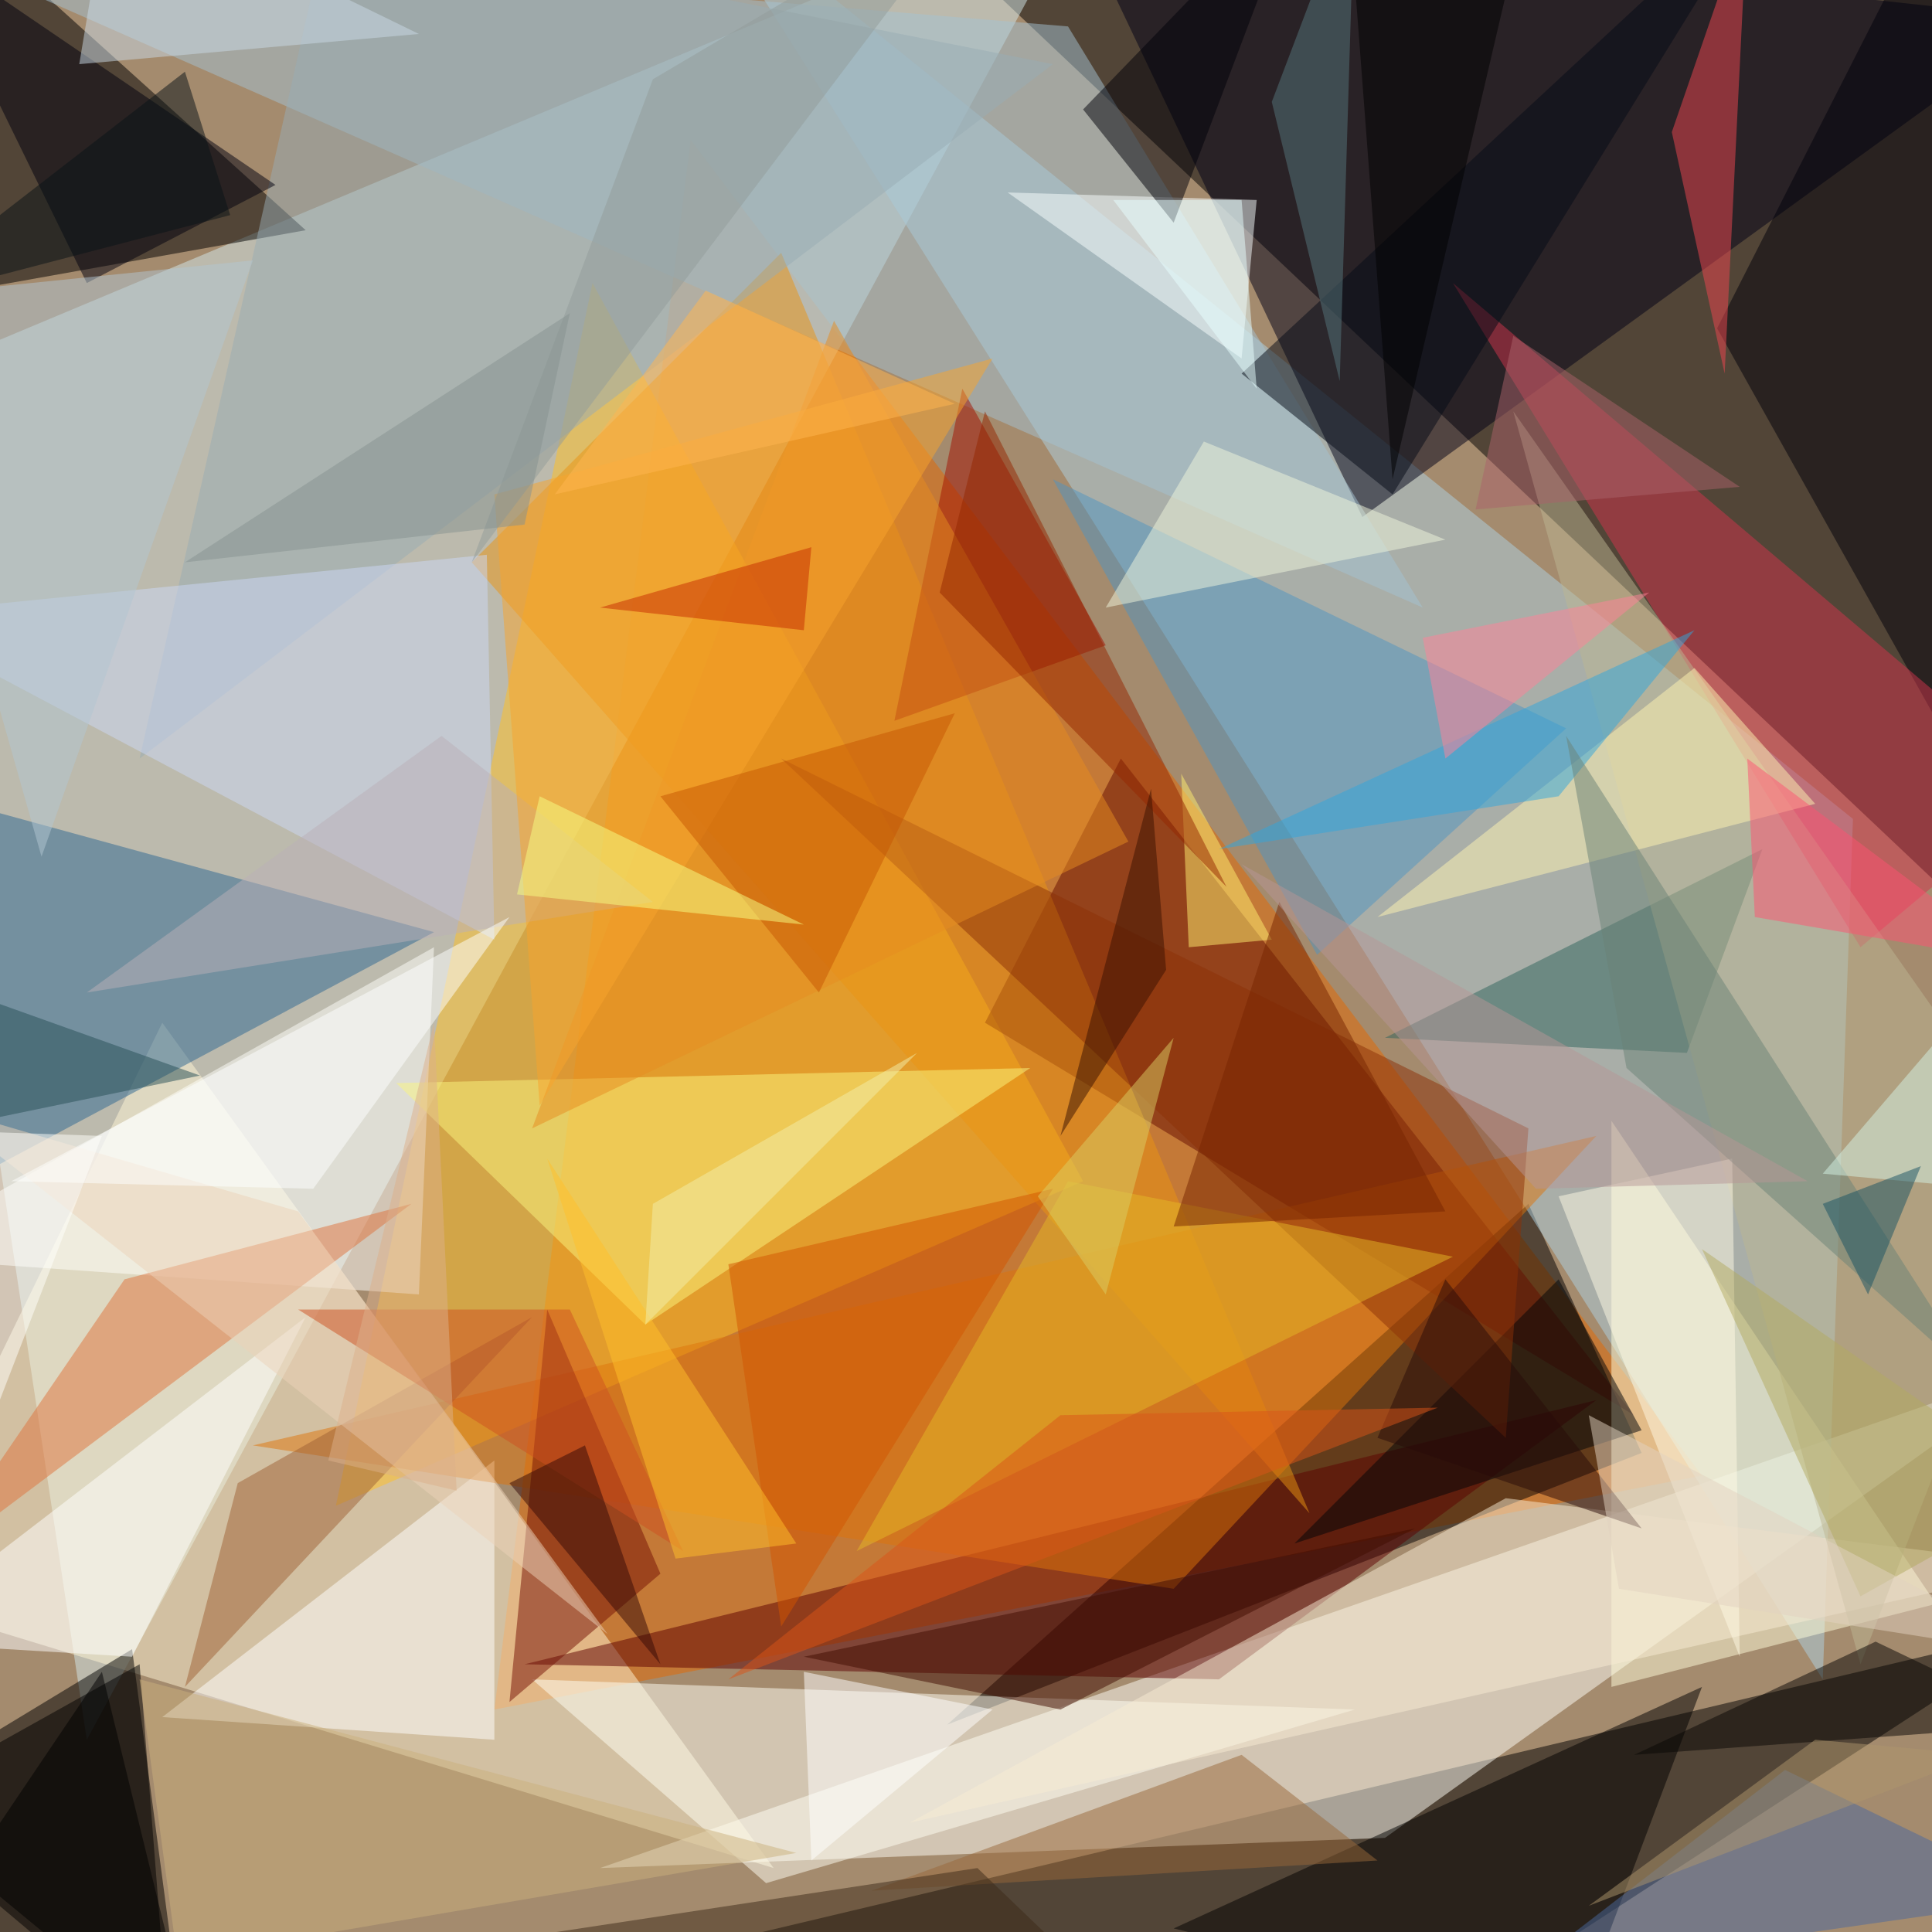 <svg xmlns="http://www.w3.org/2000/svg" version="1.1" width="300" height="300">
<rect x="0" y="0" width="300" height="300" fill="#a48b6e" />
<g transform="scale(1.172) translate(0.5 0.5)">
<polygon fill="#000000" fill-opacity="0.502" points="260,-9 116,-16 263,123" />
<polygon fill="#e36800" fill-opacity="0.502" points="91,18 225,195 65,226" />
<polygon fill="#d4eaeb" fill-opacity="0.502" points="11,230 -16,51 144,-16" />
<polygon fill="#000000" fill-opacity="0.502" points="73,262 271,215 188,269" />
<polygon fill="#fffff8" fill-opacity="0.502" points="79,247 271,180 183,243" />
<polygon fill="#030000" fill-opacity="0.502" points="217,192 125,228 202,159" />
<polygon fill="#add2e2" fill-opacity="0.502" points="91,-16 241,222 245,108" />
<polygon fill="#fff5d6" fill-opacity="0.502" points="-16,211 21,135 102,247" />
<polygon fill="#ffc022" fill-opacity="0.502" points="78,37 44,199 143,156" />
<polygon fill="#000000" fill-opacity="0.502" points="40,30 -16,40 -11,-16" />
<polygon fill="#000000" fill-opacity="0.502" points="24,271 -16,238 17,218" />
<polygon fill="#000016" fill-opacity="0.502" points="271,2 142,-12 180,68" />
<polygon fill="#640d00" fill-opacity="0.502" points="130,135 148,100 216,187" />
<polygon fill="#a4c2d1" fill-opacity="0.502" points="188,80 -16,-10 141,3" />
<polygon fill="#fffff4" fill-opacity="0.502" points="101,249 179,226 70,222" />
<polygon fill="#2c6791" fill-opacity="0.502" points="57,123 -16,162 -16,103" />
<polygon fill="#5c0100" fill-opacity="0.502" points="211,185 161,222 69,220" />
<polygon fill="#fffcda" fill-opacity="0.502" points="256,212 213,223 213,148" />
<polygon fill="#fffffb" fill-opacity="0.502" points="-16,166 57,125 55,171" />
<polygon fill="#00000b" fill-opacity="0.502" points="257,-16 269,118 227,43" />
<polygon fill="#e99412" fill-opacity="0.502" points="62,74 173,200 103,33" />
<polygon fill="#faf67e" fill-opacity="0.502" points="52,143 136,141 85,175" />
<polygon fill="#d2354d" fill-opacity="0.502" points="246,125 192,37 271,104" />
<polygon fill="#faffff" fill-opacity="0.502" points="166,26 164,47 133,25" />
<polygon fill="#000000" fill-opacity="0.502" points="155,255 208,268 225,223" />
<polygon fill="#5093c0" fill-opacity="0.502" points="139,63 207,96 174,126" />
<polygon fill="#de723c" fill-opacity="0.502" points="54,159 16,169 -10,207" />
<polygon fill="#000000" fill-opacity="0.502" points="18,220 22,271 -16,239" />
<polygon fill="#a11000" fill-opacity="0.502" points="146,85 127,51 118,95" />
<polygon fill="#98abb3" fill-opacity="0.502" points="18,100 139,8 43,-11" />
<polygon fill="#31655d" fill-opacity="0.502" points="183,137 233,112 223,139" />
<polygon fill="#ffffff" fill-opacity="0.502" points="65,193 21,227 65,230" />
<polygon fill="#de750b" fill-opacity="0.502" points="33,191 155,210 211,150" />
<polygon fill="#cbd8f6" fill-opacity="0.502" points="65,124 64,73 -16,81" />
<polygon fill="#751004" fill-opacity="0.502" points="87,208 72,173 67,225" />
<polygon fill="#f8ebd3" fill-opacity="0.502" points="199,198 120,241 271,207" />
<polygon fill="#bcb691" fill-opacity="0.502" points="246,220 271,155 200,54" />
<polygon fill="#00000f" fill-opacity="0.502" points="-11,-8 36,24 11,37" />
<polygon fill="#f04650" fill-opacity="0.502" points="231,-12 228,49 221,17" />
<polygon fill="#9e6135" fill-opacity="0.502" points="24,223 31,196 70,174" />
<polygon fill="#000009" fill-opacity="0.502" points="155,29 172,-16 143,14" />
<polygon fill="#98693a" fill-opacity="0.502" points="182,246 115,250 164,232" />
<polygon fill="#040a16" fill-opacity="0.502" points="234,-16 164,49 184,65" />
<polygon fill="#4b699d" fill-opacity="0.502" points="201,261 236,234 271,251" />
<polygon fill="#ffffff" fill-opacity="0.502" points="40,174 17,219 -16,217" />
<polygon fill="#010509" fill-opacity="0.502" points="206,169 171,204 217,189" />
<polygon fill="#fffae4" fill-opacity="0.502" points="206,158 229,153 230,219" />
<polygon fill="#fff3b2" fill-opacity="0.502" points="182,121 224,88 240,106" />
<polygon fill="#410d00" fill-opacity="0.502" points="187,202 140,226 106,219" />
<polygon fill="#8c3107" fill-opacity="0.502" points="202,149 199,190 103,100" />
<polygon fill="#e3b726" fill-opacity="0.502" points="192,166 113,205 141,156" />
<polygon fill="#57767d" fill-opacity="0.502" points="168,13 179,-16 177,50" />
<polygon fill="#090604" fill-opacity="0.502" points="216,232 248,217 271,228" />
<polygon fill="#f0f6dc" fill-opacity="0.502" points="191,71 146,80 159,58" />
<polygon fill="#ffef71" fill-opacity="0.502" points="156,102 168,124 157,125" />
<polygon fill="#e58c21" fill-opacity="0.502" points="110,42 70,149 149,111" />
<polygon fill="#ffffff" fill-opacity="0.502" points="131,226 106,221 107,246" />
<polygon fill="#b9b0b8" fill-opacity="0.502" points="58,97 86,119 11,131" />
<polygon fill="#ecd2b8" fill-opacity="0.502" points="39,160 80,216 -9,146" />
<polygon fill="#31a5dc" fill-opacity="0.502" points="161,112 224,83 206,105" />
<polygon fill="#c9af7c" fill-opacity="0.502" points="105,245 23,259 18,222" />
<polygon fill="#6b8277" fill-opacity="0.502" points="215,141 262,183 207,97" />
<polygon fill="#f7a42d" fill-opacity="0.502" points="131,47 65,65 71,146" />
<polygon fill="#932700" fill-opacity="0.502" points="124,78 162,117 130,54" />
<polygon fill="#ff8298" fill-opacity="0.502" points="191,100 188,84 218,78" />
<polygon fill="#cadae5" fill-opacity="0.502" points="10,8 14,-16 55,4" />
<polygon fill="#fcffff" fill-opacity="0.502" points="67,121 41,157 1,156" />
<polygon fill="#264e56" fill-opacity="0.502" points="-3,148 -16,127 26,142" />
<polygon fill="#e8ffff" fill-opacity="0.502" points="164,26 166,51 147,26" />
<polygon fill="#b2a961" fill-opacity="0.502" points="225,165 271,197 246,211" />
<polygon fill="#3d2a19" fill-opacity="0.502" points="129,247 154,271 50,259" />
<polygon fill="#d25500" fill-opacity="0.502" points="96,167 103,215 139,157" />
<polygon fill="#d9cd65" fill-opacity="0.502" points="137,158 155,137 146,171" />
<polygon fill="#cd5120" fill-opacity="0.502" points="90,205 39,173 75,173" />
<polygon fill="#c55602" fill-opacity="0.502" points="126,94 87,105 108,131" />
<polygon fill="#919b99" fill-opacity="0.502" points="86,10 62,74 130,-16" />
<polygon fill="#c52b00" fill-opacity="0.502" points="106,83 107,72 79,80" />
<polygon fill="#280b09" fill-opacity="0.502" points="191,169 182,190 217,202" />
<polygon fill="#fd5373" fill-opacity="0.502" points="267,127 232,121 231,100" />
<polygon fill="#f5fe84" fill-opacity="0.502" points="106,122 71,105 68,118" />
<polygon fill="#d4f2e4" fill-opacity="0.502" points="271,120 263,157 241,155" />
<polygon fill="#febf2b" fill-opacity="0.502" points="89,206 72,153 105,204" />
<polygon fill="#fffffb" fill-opacity="0.502" points="-16,149 13,150 -4,194" />
<polygon fill="#f2eeaa" fill-opacity="0.502" points="121,139 86,159 85,175" />
<polygon fill="#d95519" fill-opacity="0.502" points="96,222 140,187 190,186" />
<polygon fill="#320806" fill-opacity="0.502" points="77,191 87,220 67,196" />
<polygon fill="#772400" fill-opacity="0.502" points="169,119 191,160 155,162" />
<polygon fill="#000000" fill-opacity="0.502" points="13,221 -16,264 25,270" />
<polygon fill="#b2c5d2" fill-opacity="0.502" points="-16,39 5,113 33,34" />
<polygon fill="#081317" fill-opacity="0.502" points="24,9 30,28 -16,40" />
<polygon fill="#185262" fill-opacity="0.502" points="247,171 254,154 241,159" />
<polygon fill="#e2d2bf" fill-opacity="0.502" points="214,210 210,187 271,219" />
<polygon fill="#391100" fill-opacity="0.502" points="152,104 154,128 140,150" />
<polygon fill="#b69596" fill-opacity="0.502" points="239,156 164,114 203,157" />
<polygon fill="#a9636a" fill-opacity="0.502" points="200,44 195,67 230,64" />
<polygon fill="#86928f" fill-opacity="0.502" points="69,69 24,74 75,41" />
<polygon fill="#ad956c" fill-opacity="0.502" points="240,230 210,252 262,232" />
<polygon fill="#000001" fill-opacity="0.502" points="184,63 178,-16 202,-14" />
<polygon fill="#ffb651" fill-opacity="0.502" points="73,65 126,53 93,38" />
<polygon fill="#dbb089" fill-opacity="0.502" points="57,135 60,197 43,193" />
</g>
</svg>